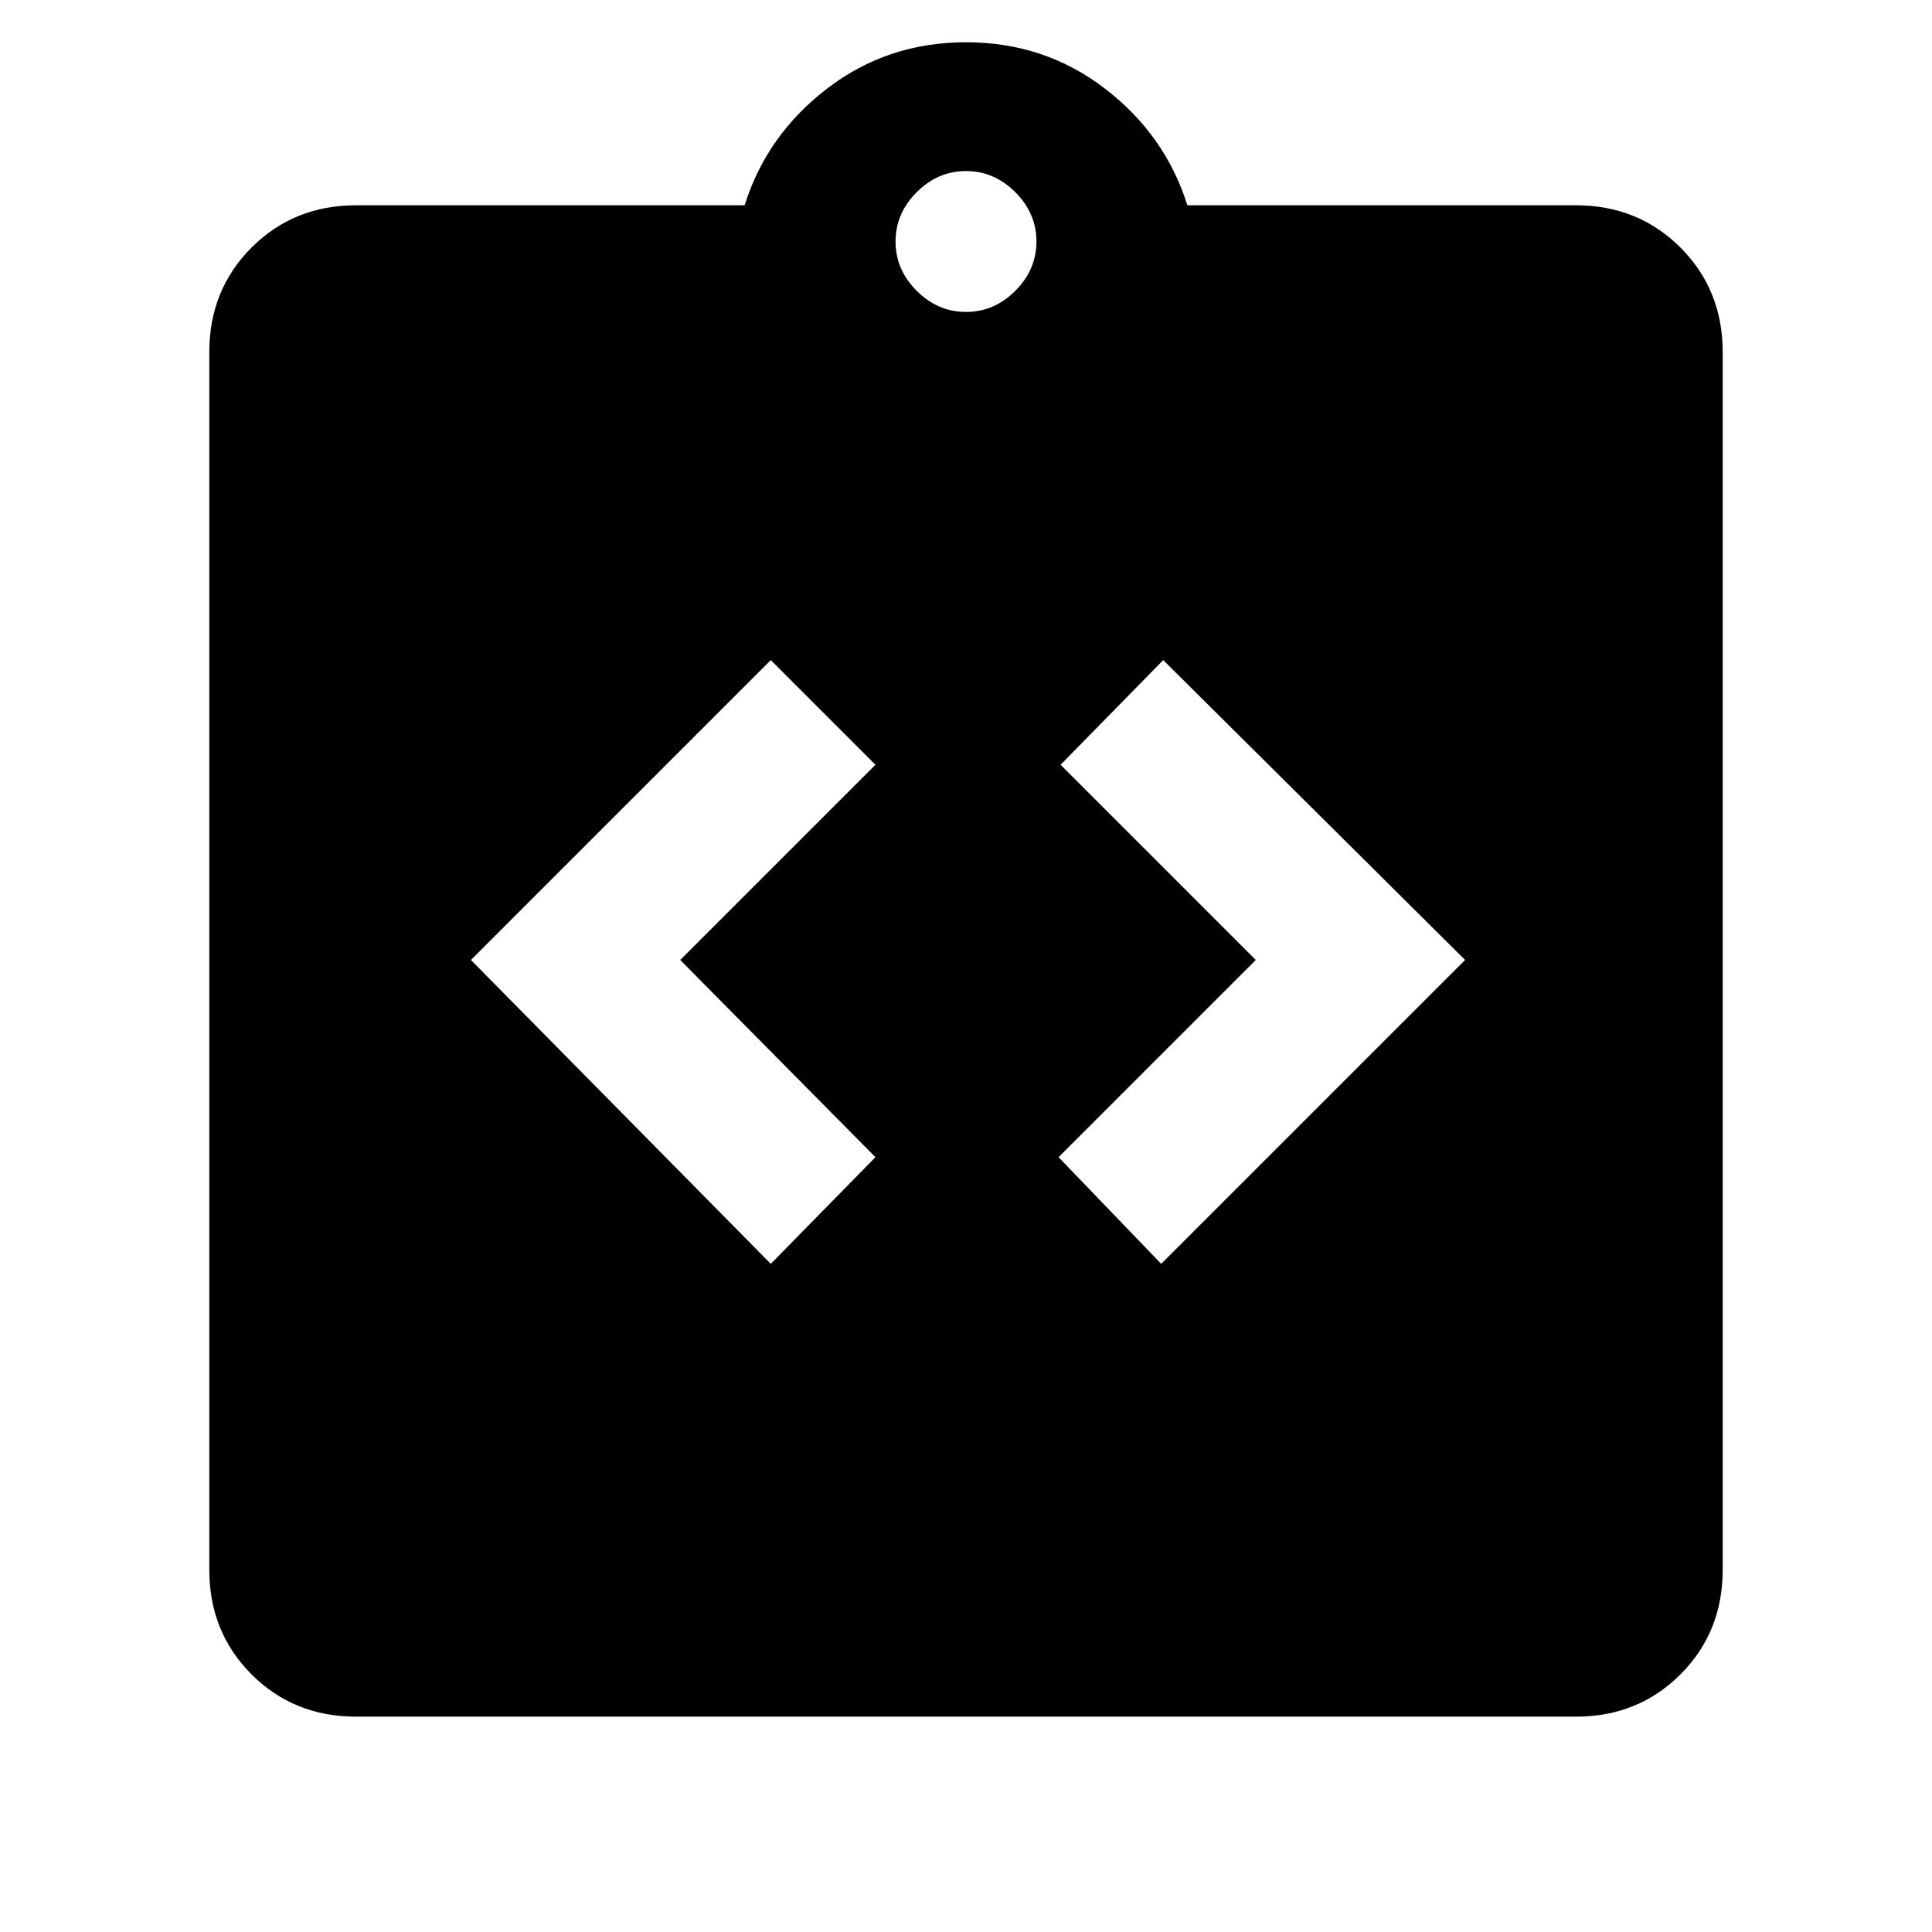 <svg xmlns="http://www.w3.org/2000/svg" height="48" viewBox="0 -960 960 960" width="48"><path d="m383-332 52-53-97-98 97-97-52-52-149 149 149 151Zm194 0 151-151-150-149-51 52 97 97-98 98 51 53ZM177-107q-31 0-52-21t-21-52v-605q0-31 21-52t52-21h193q11-35 41-58t69-23q39 0 69 23t41 58h193q31 0 52 21t21 52v605q0 31-21 52t-52 21H177Zm303-698q14 0 24.5-10.5T515-840q0-14-10.5-24.5T480-875q-14 0-24.5 10.5T445-840q0 14 10.5 24.5T480-805Z"/></svg>